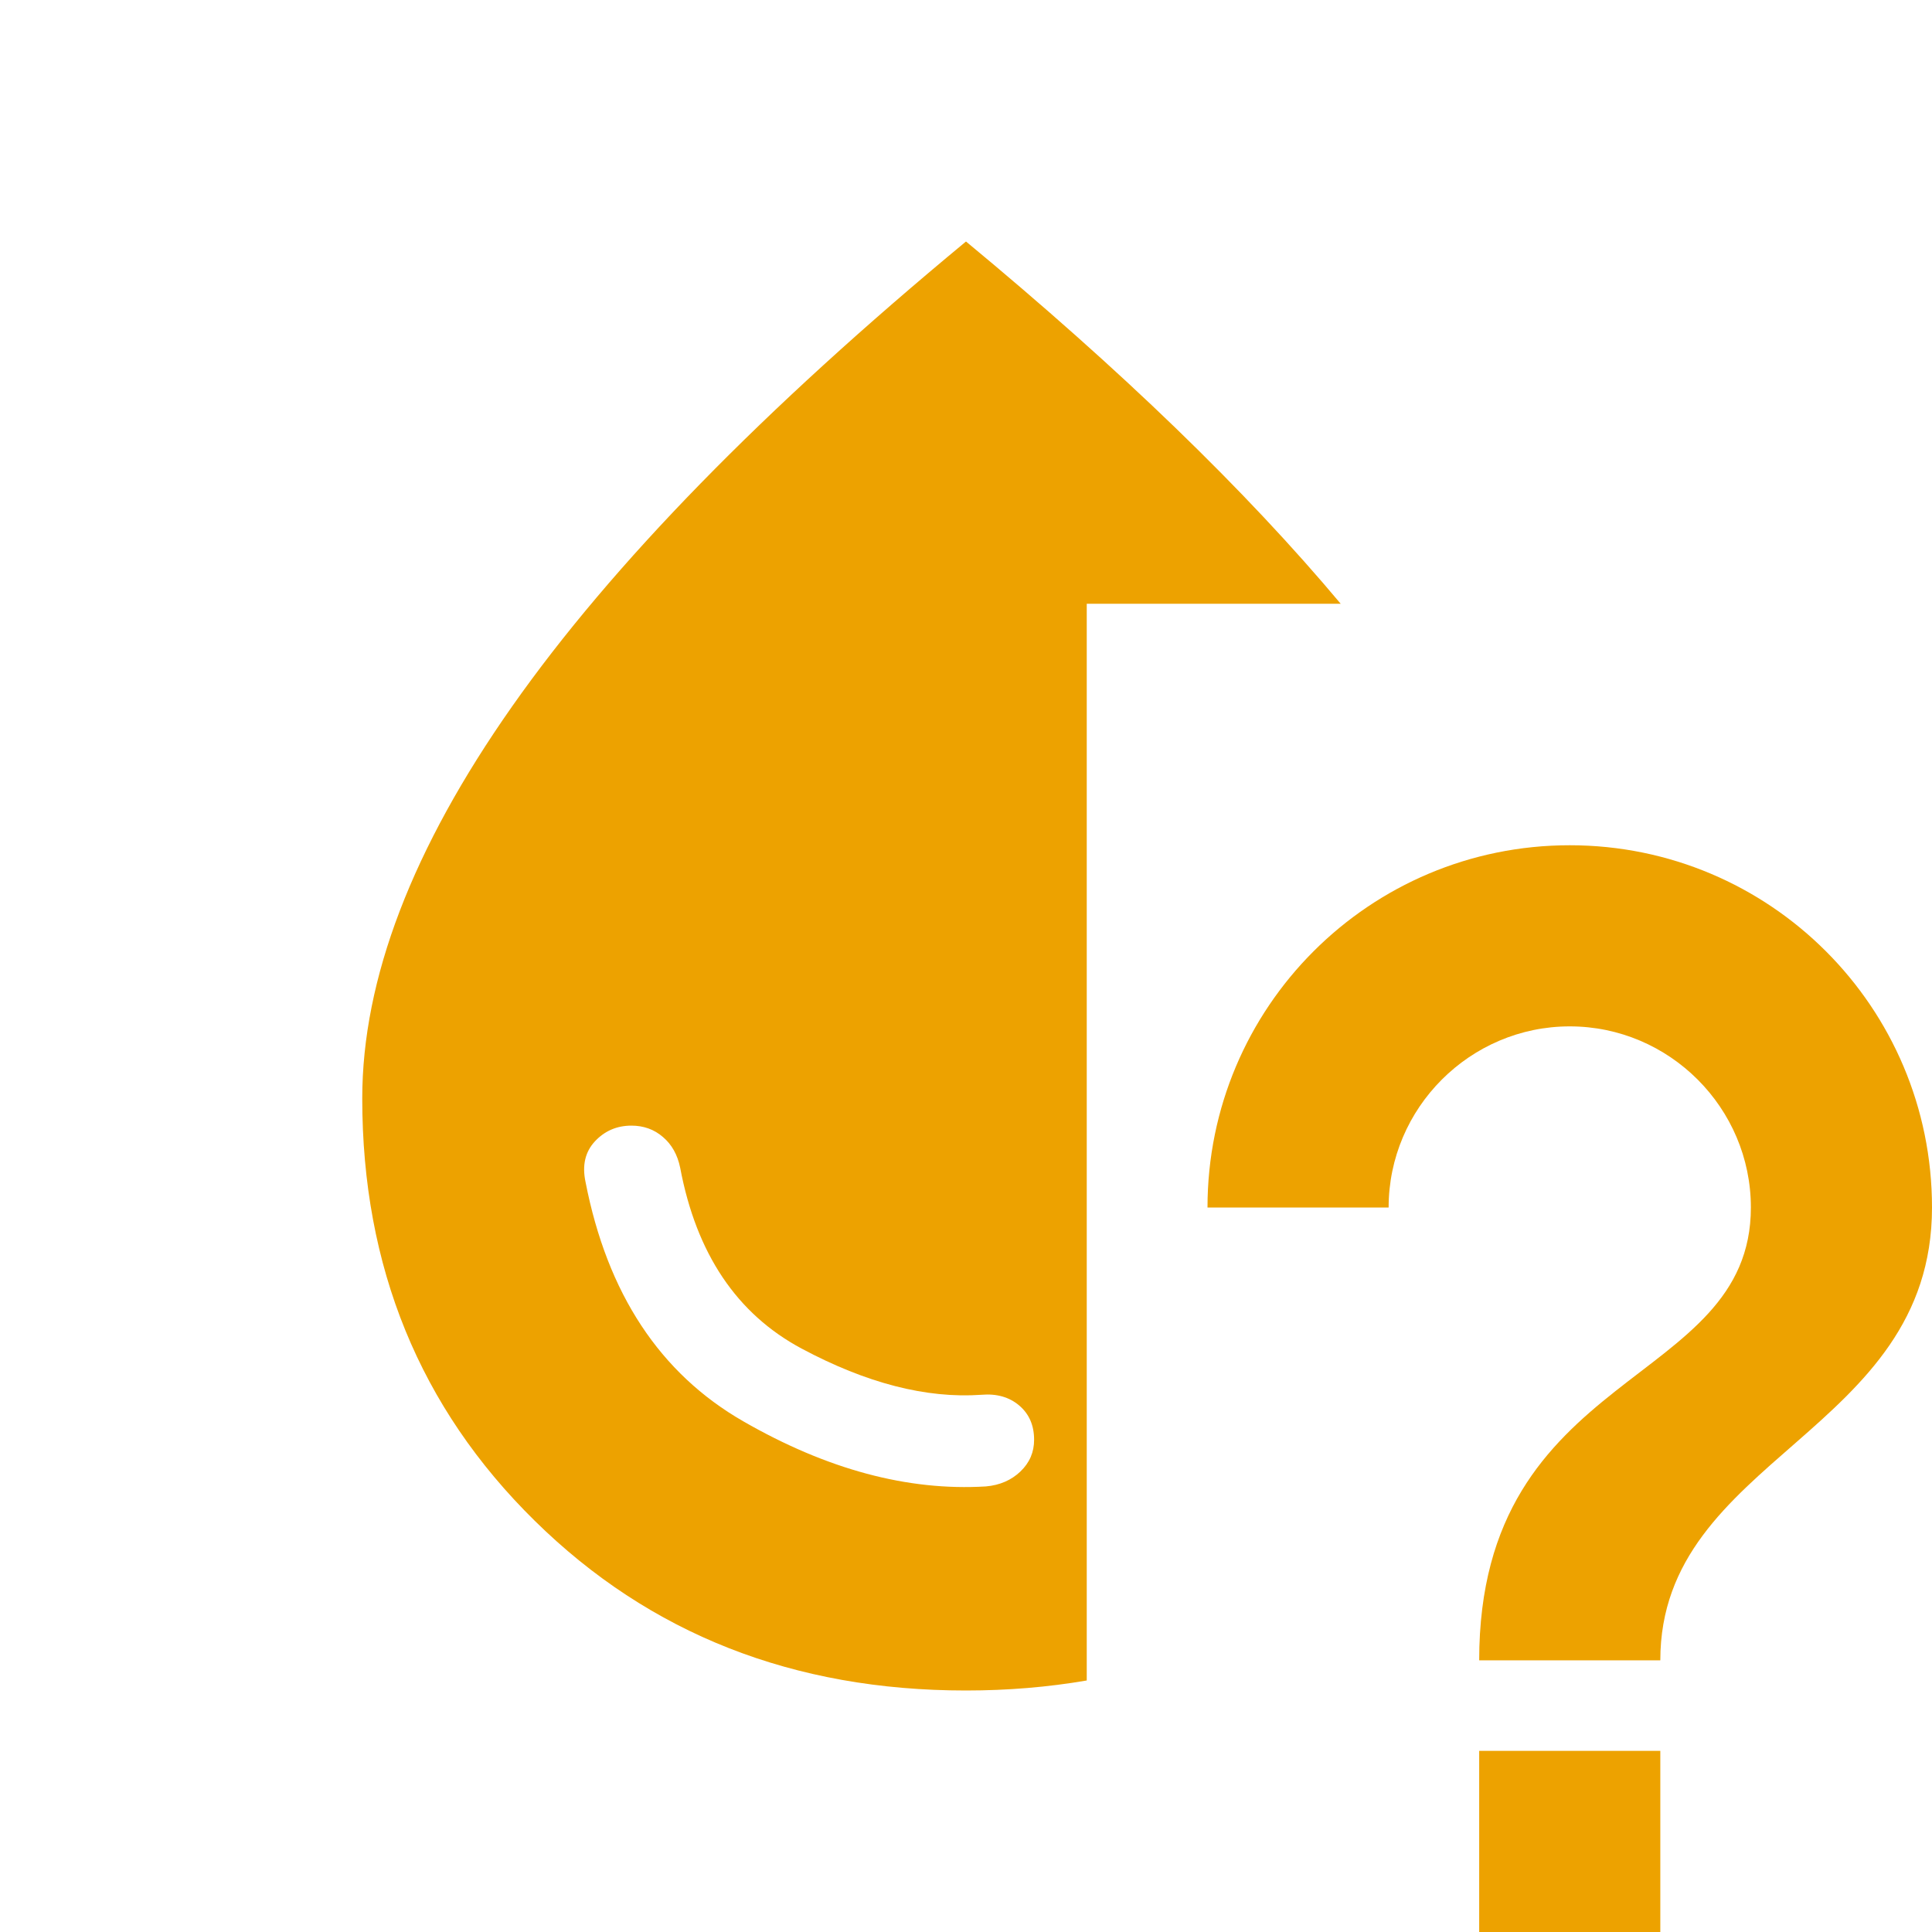 <svg width="16" height="16" viewBox="0 0 16 16" fill="none" xmlns="http://www.w3.org/2000/svg">
<path d="M12.25 16H13.75V14.5H12.25V16ZM13 7C11.342 7 10 8.342 10 10H11.5C11.5 9.175 12.175 8.5 13 8.5C13.825 8.5 14.5 9.175 14.5 10C14.5 11.5 12.25 11.312 12.25 13.75H13.75C13.75 12.062 16 11.875 16 10C16 8.342 14.658 7 13 7Z" fill="#EDA200"/>
<path fill-rule="evenodd" clip-rule="evenodd" d="M8.451 12.186C8.376 12.258 8.28 12.3 8.164 12.31C7.517 12.349 6.848 12.169 6.156 11.771C5.465 11.374 5.029 10.713 4.849 9.788C4.82 9.651 4.846 9.54 4.926 9.453C5.007 9.366 5.108 9.322 5.229 9.322C5.33 9.322 5.417 9.353 5.49 9.416C5.563 9.478 5.611 9.563 5.633 9.671C5.767 10.383 6.102 10.881 6.638 11.168C7.175 11.455 7.671 11.583 8.127 11.551C8.254 11.54 8.359 11.57 8.441 11.64C8.523 11.71 8.564 11.804 8.564 11.924C8.564 12.026 8.527 12.113 8.451 12.186ZM4.429 12.595C5.381 13.532 6.571 14 7.999 14C8.347 14 8.68 13.972 9 13.917L9 5L11.103 5C10.317 4.062 9.283 3.062 8 2C6.322 3.389 5.069 4.672 4.242 5.849C3.414 7.027 3 8.109 3 9.097C3 10.492 3.476 11.658 4.429 12.595Z" fill="#EDA200"/>
</svg>
